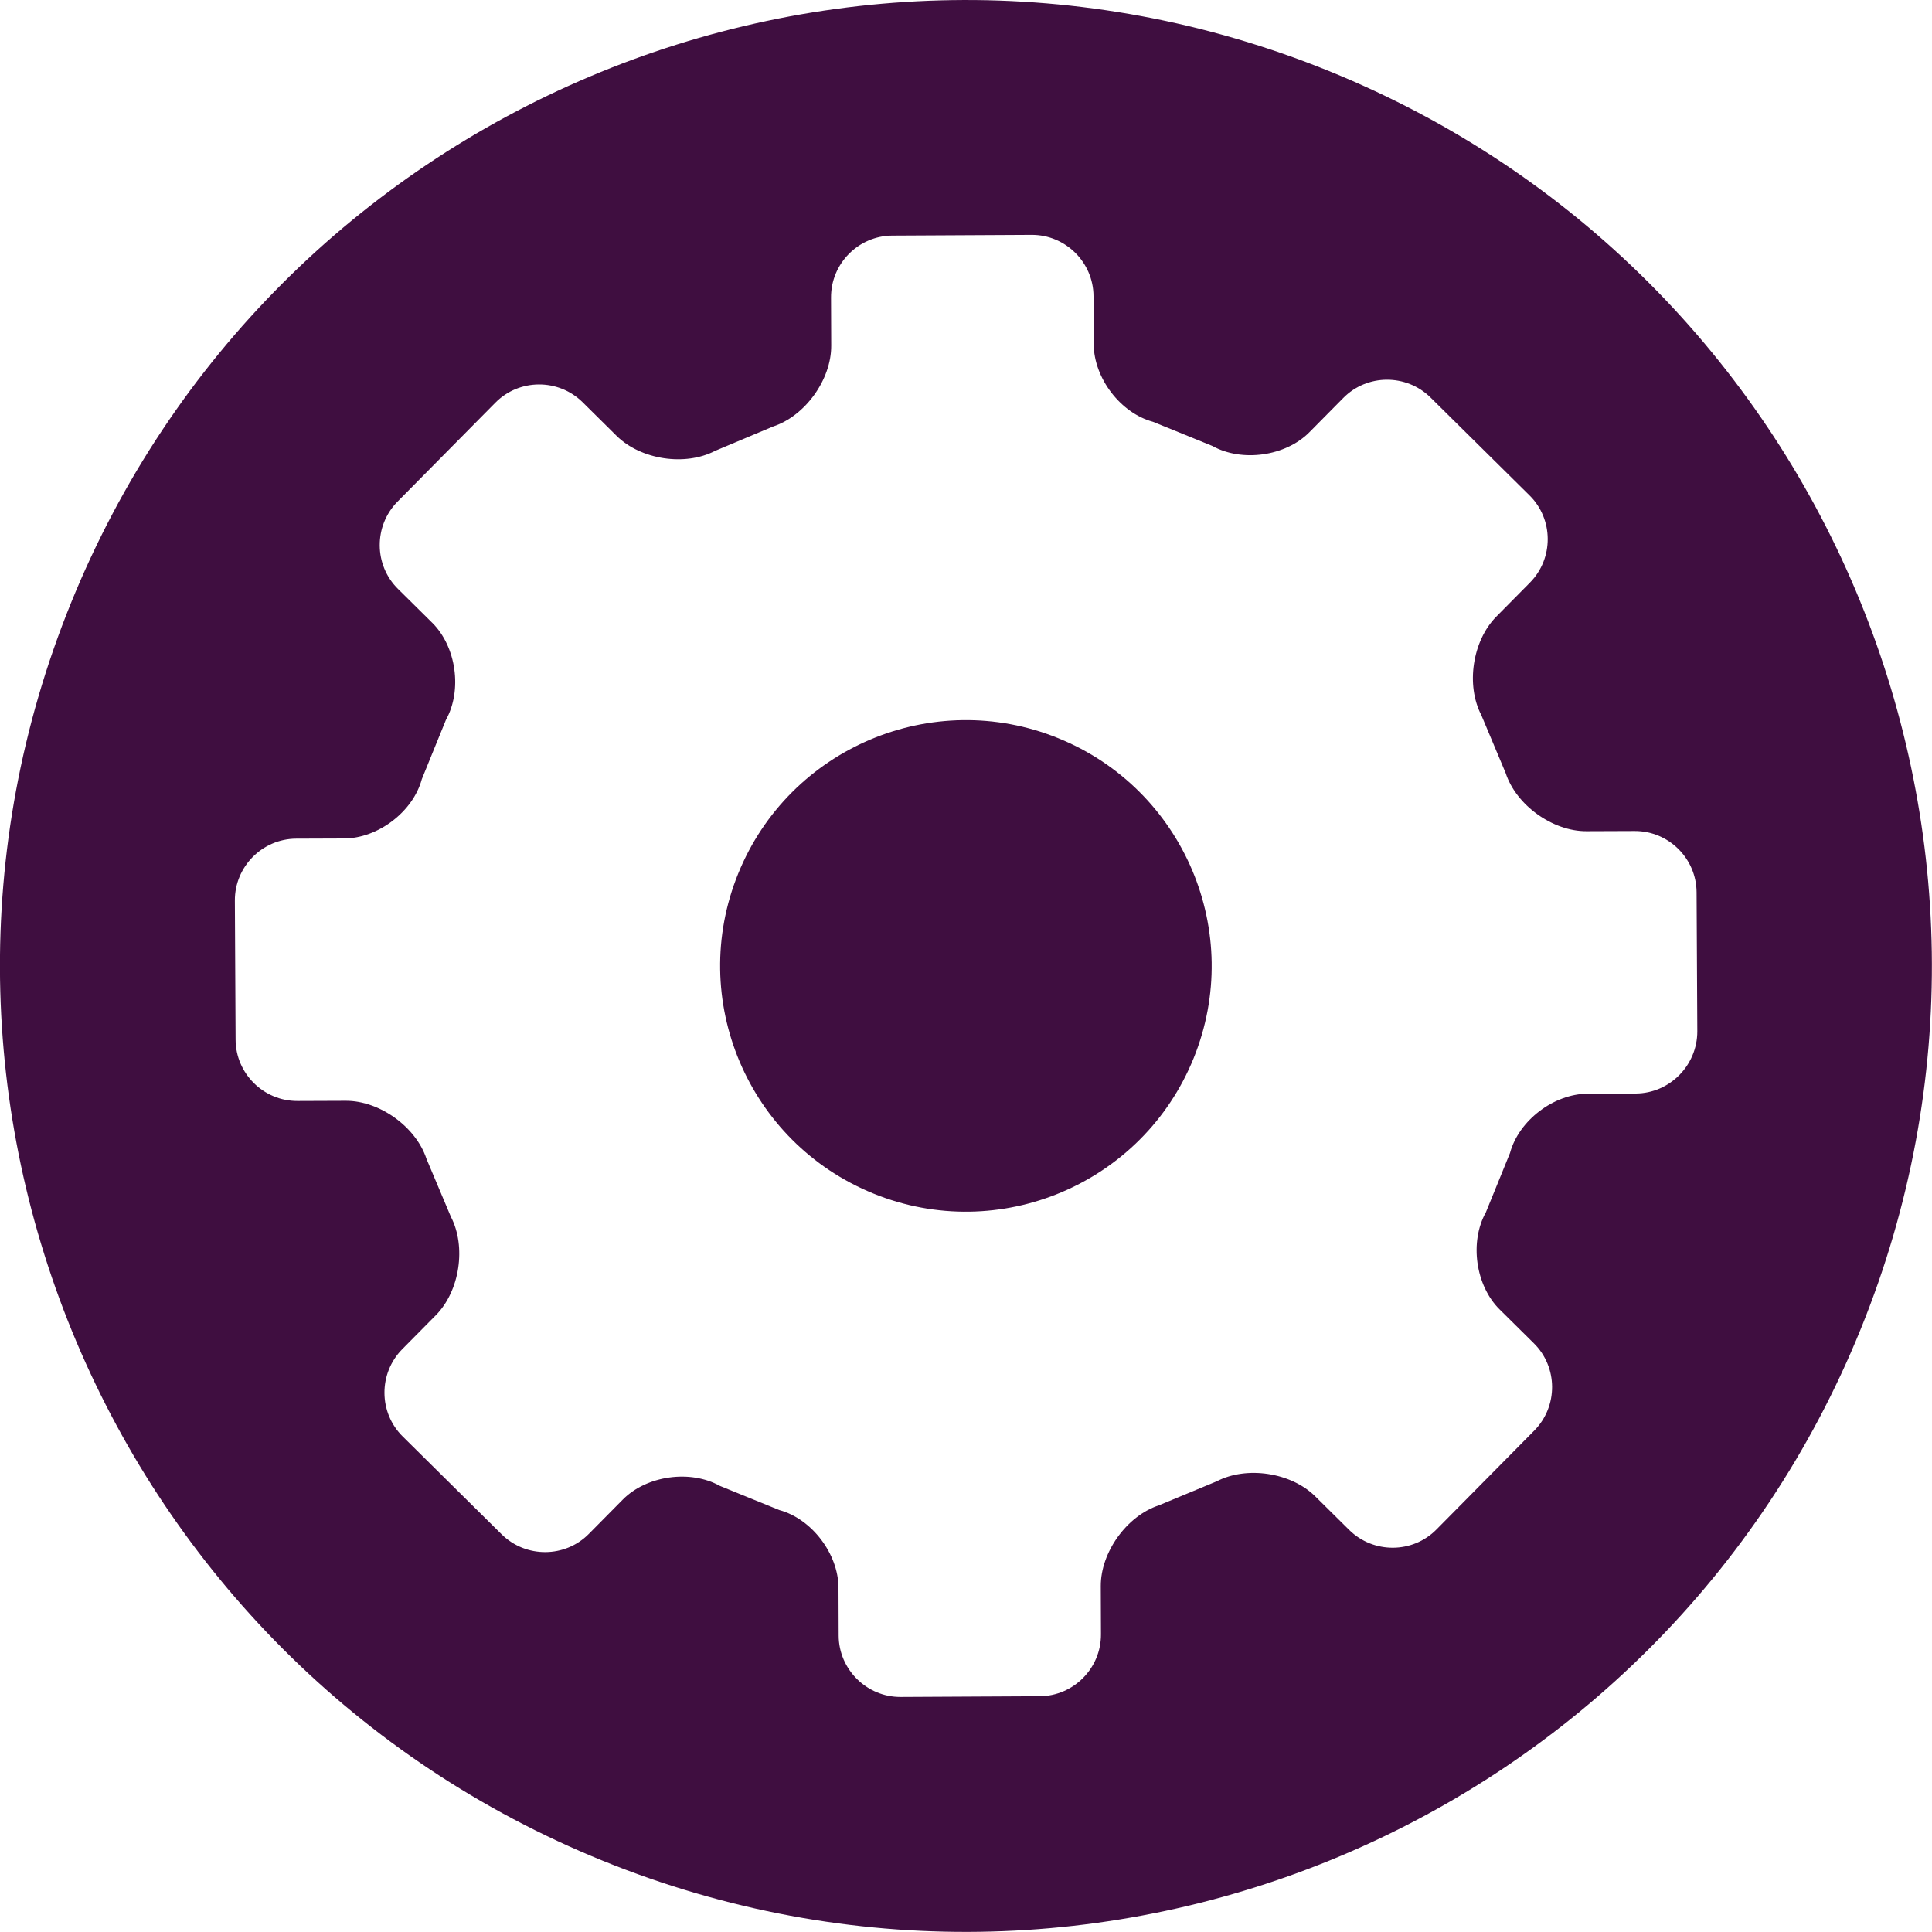 <?xml version="1.0" encoding="utf-8"?>
<!-- Generator: Adobe Illustrator 24.0.0, SVG Export Plug-In . SVG Version: 6.00 Build 0)  -->
<svg version="1.1" id="Layer_1" xmlns="http://www.w3.org/2000/svg" xmlns:xlink="http://www.w3.org/1999/xlink" x="0px" y="0px"
	 viewBox="0 0 1063.6 1063.6" style="enable-background:new 0 0 1063.6 1063.6;" xml:space="preserve">
<style type="text/css">
	.st0{fill:#3F0E40;}
	.st1{fill:#FBE6FF;}
	.st2{fill:url(#SVGID_1_);}
	.st3{fill:url(#SVGID_2_);}
</style>
<path id="gear" class="st0" d="M731.6,39.1C459.5-71.2,149.5,59.9,39.1,331.9S59.9,914,331.9,1024.4s582.1-20.7,692.5-292.8
	C1134.8,459.5,1003.7,149.5,731.6,39.1z M900.5,602l-26.5,0.1c-18.7,0.1-37.9,14.8-42.7,32.6c0,0,0,0-6.5,16
	c-6.6,16.3-6.8,16.7-6.8,16.7c-9.1,16.3-5.7,40.4,7.6,53.5l18.8,18.6c13.3,13.1,13.4,34.7,0.3,48l-53.9,54.5
	c-13.1,13.3-34.7,13.4-48,0.3l-18.8-18.6c-13.3-13.1-37.7-16.8-54.2-8.2L638,828.7c-17.7,5.8-32.1,25.9-32,44.5l0.1,26.5
	c0.1,18.7-15.1,34-33.7,34.1l-76.6,0.4c-18.6,0.1-34-15.1-34.1-33.7l-0.1-26.5c-0.1-18.7-14.8-37.9-32.6-42.7c0,0,0,0-16-6.5
	c-16.3-6.6-16.7-6.8-16.7-6.8c-16.3-9.1-40.4-5.7-53.5,7.6l-18.6,18.8c-13.1,13.3-34.7,13.4-48,0.3l-54.5-53.9
	c-13.3-13.1-13.4-34.7-0.3-48l18.6-18.8c13.1-13.3,16.8-37.7,8.2-54.2L234.8,638c-5.8-17.7-25.9-32.1-44.5-32l-26.5,0.1
	c-18.7,0.1-34-15.1-34.1-33.7l-0.4-76.6c-0.1-18.7,15.1-34,33.7-34.1l26.5-0.1c18.7-0.1,37.9-14.8,42.7-32.6c0,0,0,0,6.5-16
	c6.6-16.3,6.8-16.7,6.8-16.7c9.1-16.3,5.7-40.4-7.6-53.5l-18.8-18.6c-13.3-13.1-13.4-34.7-0.3-48l53.9-54.5
	c13.1-13.3,34.7-13.4,48-0.3l18.8,18.6c13.3,13.1,37.7,16.8,54.2,8.2l31.9-13.4c17.7-5.8,32.1-25.9,32-44.5l-0.1-26.5
	c-0.1-18.7,15.1-34,33.7-34.1l76.7-0.4c18.7-0.1,34,15.1,34.1,33.7l0.1,26.5c0.1,18.7,14.8,37.9,32.6,42.7c0,0,0,0,16,6.5
	c16.3,6.6,16.7,6.8,16.7,6.8c16.3,9.1,40.4,5.7,53.5-7.6l18.6-18.8c13.1-13.3,34.7-13.4,48-0.3l54.5,53.9
	c13.3,13.1,13.4,34.7,0.3,48l-18.6,18.8c-13.1,13.3-16.8,37.7-8.2,54.2l13.4,31.9c5.8,17.7,25.9,32.1,44.5,32l26.5-0.1
	c18.7-0.1,34,15.1,34.1,33.7l0.4,76.6C934.4,586.5,919.2,601.9,900.5,602z"/>
<path id="core" class="st0" d="M657.1,582.6c-28.1,69.2-107,102.6-176.2,74.5c-69.2-28.1-102.6-107-74.5-176.2
	c28.1-69.2,107-102.6,176.2-74.5C651.8,434.5,685.2,513.4,657.1,582.6z"/>
</svg>
